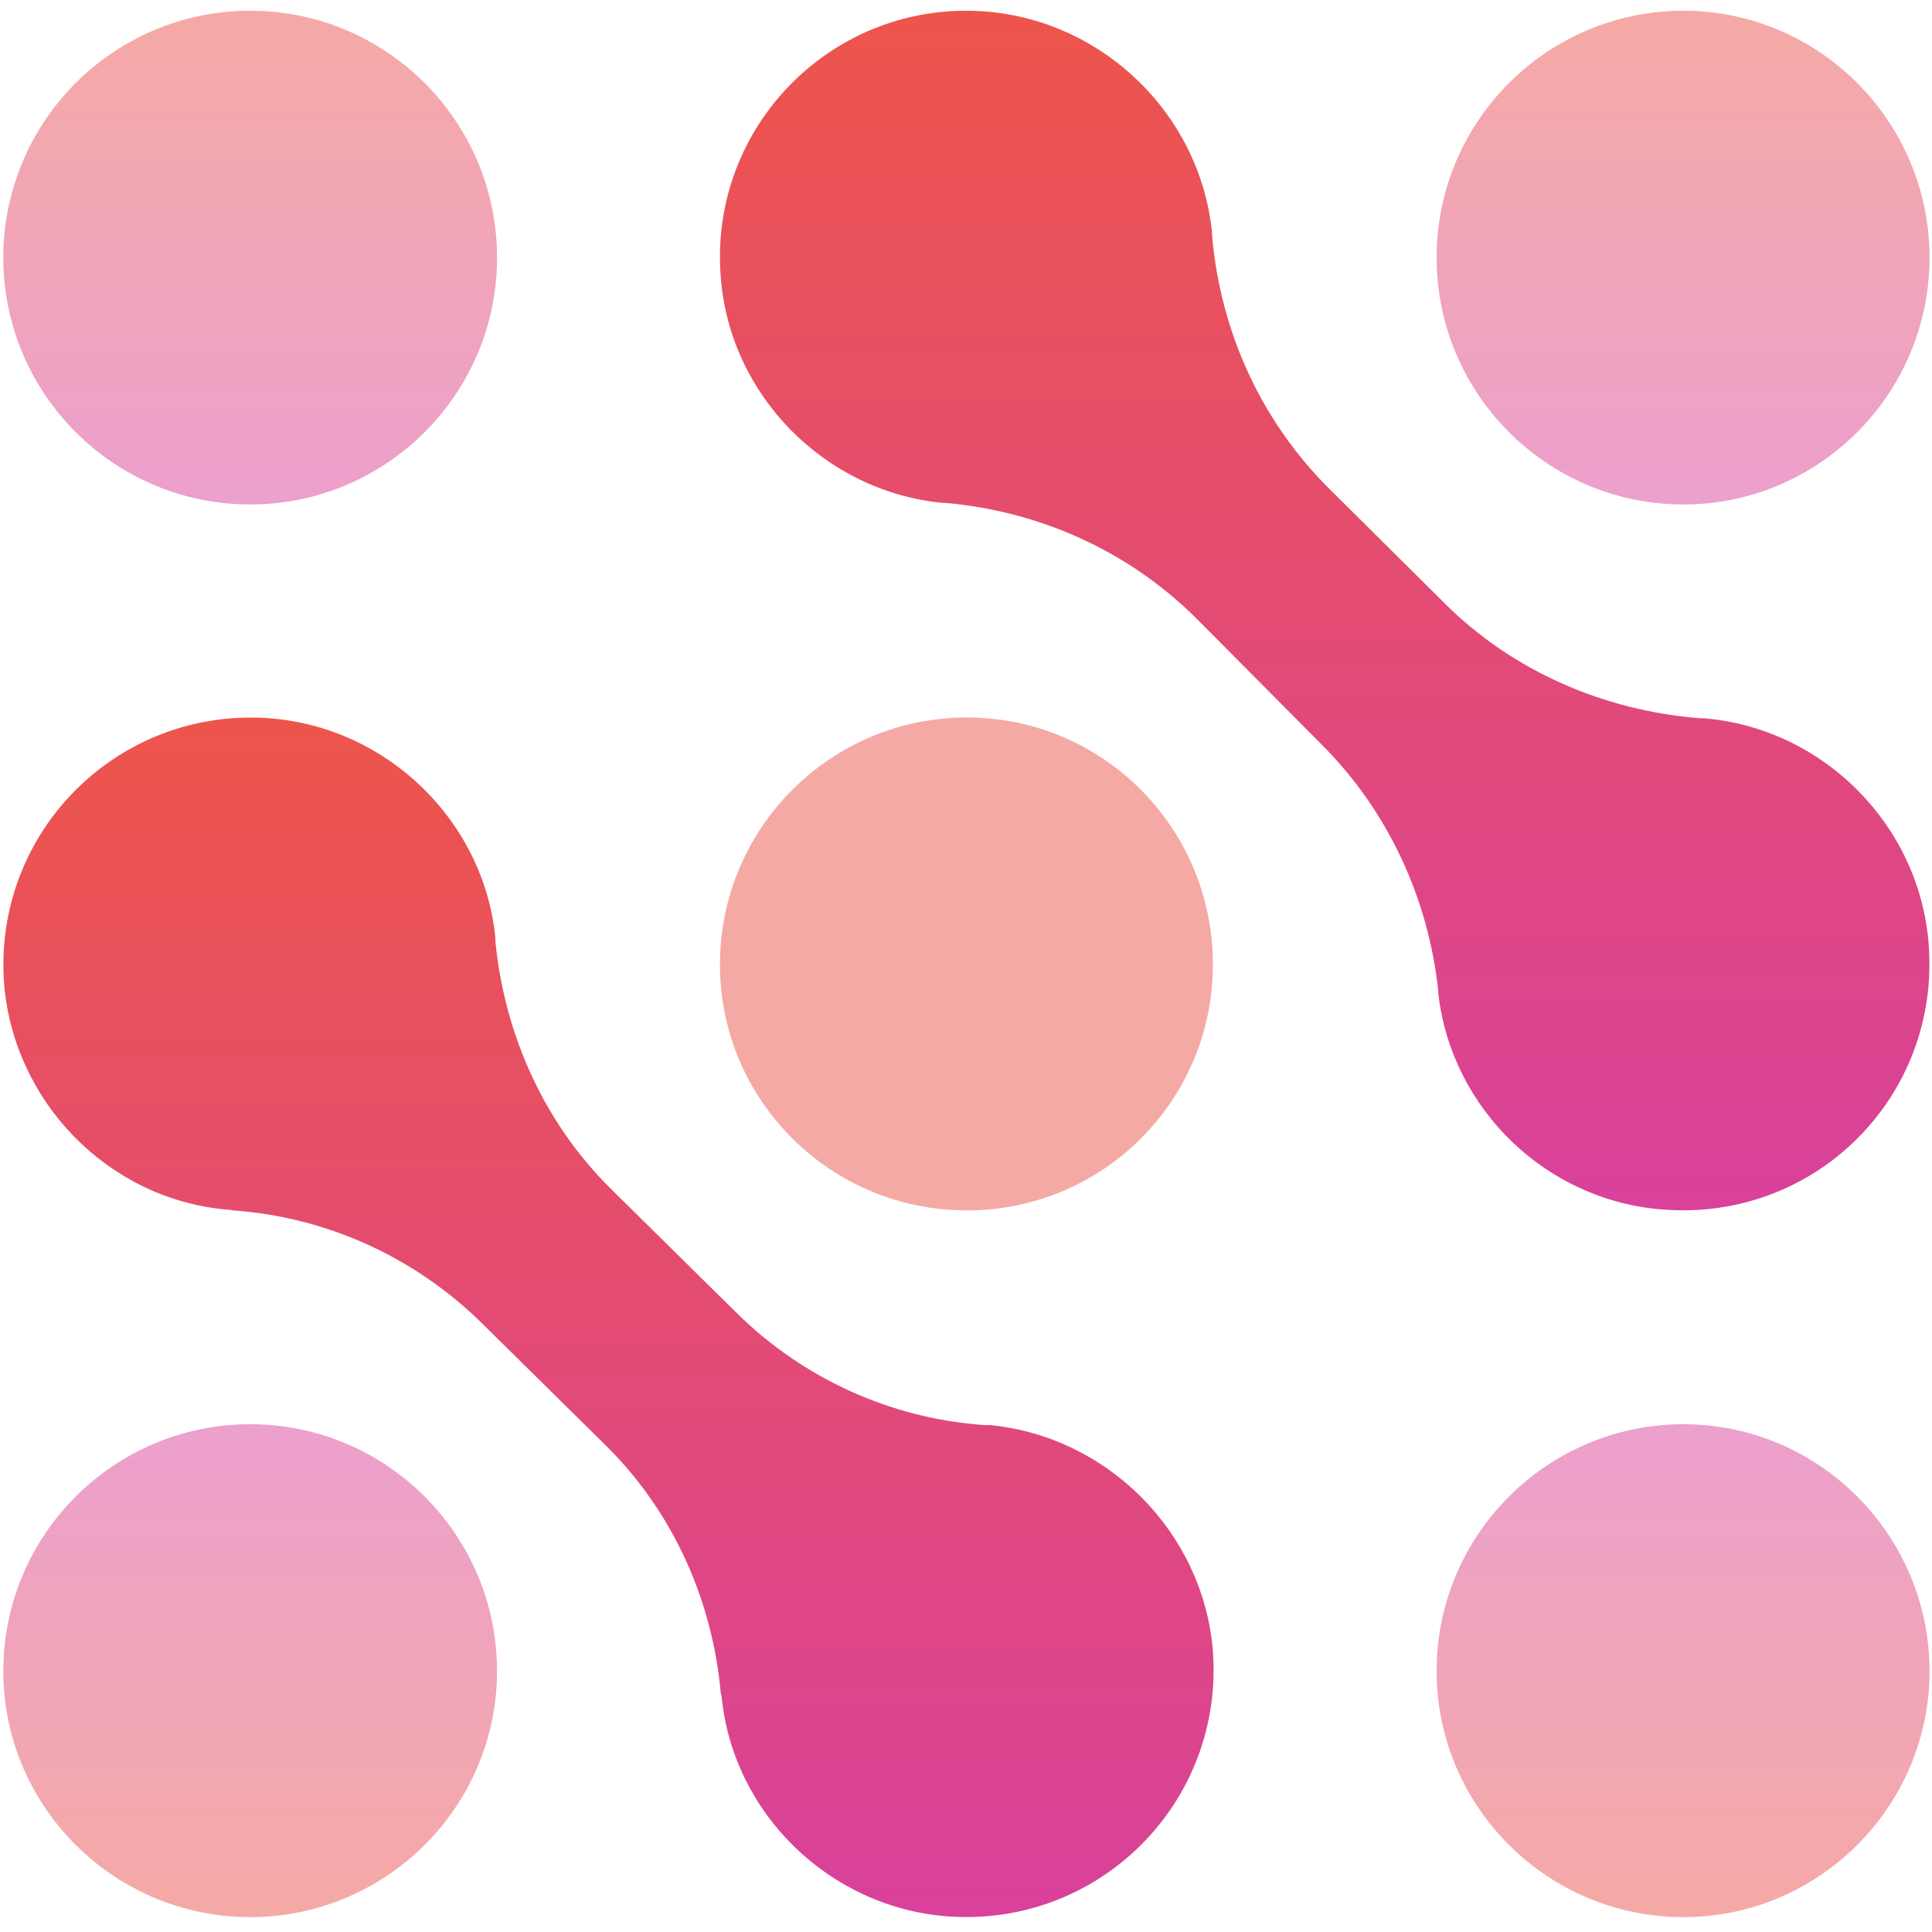<svg version="1.2" xmlns="http://www.w3.org/2000/svg" viewBox="0 0 234 232" width="30" height="30"><defs><linearGradient id="P" gradientUnits="userSpaceOnUse"/><linearGradient id="g1" x1="30.3" y1="60.1" x2="30.3" y2=".3" href="#P"><stop stop-color="#d9419b"/><stop offset="1" stop-color="#ed554b"/></linearGradient><linearGradient id="g2" x1="203.8" y1="60.1" x2="203.8" y2=".3" href="#P"><stop stop-color="#d9419b"/><stop offset="1" stop-color="#ed554b"/></linearGradient><linearGradient id="g3" x1="148.9" y1="-38.8" x2="148.9" y2="274.1" href="#P"><stop stop-color="#ed554b"/><stop offset=".5" stop-color="#ed554b"/><stop offset="1" stop-color="#ed554b"/></linearGradient><linearGradient id="g4" x1="30.3" y1="231.2" x2="30.3" y2="171.5" href="#P"><stop stop-color="#ed554b"/><stop offset="1" stop-color="#d9419b"/></linearGradient><linearGradient id="g5" x1="203.8" y1="231.2" x2="203.8" y2="171.5" href="#P"><stop stop-color="#ed554b"/><stop offset="1" stop-color="#d9419b"/></linearGradient><linearGradient id="g6" x1="73.7" y1="231.2" x2="73.7" y2="85.9" href="#P"><stop stop-color="#d9419b"/><stop offset="1" stop-color="#ed554b"/></linearGradient><linearGradient id="g7" x1="160.4" y1="145.6" x2="160.4" y2=".3" href="#P"><stop stop-color="#d9419b"/><stop offset="1" stop-color="#ed554b"/></linearGradient></defs><style>.a{opacity:.5;fill:url(#g1)}.b{opacity:.5;fill:url(#g2)}.c{opacity:.5;fill:url(#g3)}.d{opacity:.5;fill:url(#g4)}.e{opacity:.5;fill:url(#g5)}.f{fill:url(#g6)}.g{fill:url(#g7)}</style><path class="a" d="m60.2 30.2c0 16.5-13.4 29.9-29.9 29.9-16.5 0-29.9-13.4-29.9-29.9 0-16.5 13.4-29.9 29.9-29.9 16.5 0 29.9 13.4 29.9 29.9z"/><path class="b" d="m233.7 30.2c0 16.5-13.4 29.9-29.8 29.9-16.5 0-29.9-13.4-29.9-29.9 0-16.5 13.4-29.9 29.9-29.9 16.4 0 29.8 13.4 29.8 29.9z"/><path class="c" d="m146.9 115.8c0 16.5-13.3 29.8-29.8 29.8-16.5 0-29.9-13.3-29.9-29.8 0-16.5 13.4-29.9 29.9-29.9 16.5 0 29.8 13.4 29.8 29.9z"/><path class="d" d="m60.2 201.4c0 16.4-13.4 29.8-29.9 29.8-16.5 0-29.9-13.4-29.9-29.8 0-16.5 13.4-29.9 29.9-29.9 16.5 0 29.9 13.4 29.9 29.9z"/><path class="e" d="m233.7 201.4c0 16.4-13.4 29.8-29.8 29.8-16.5 0-29.9-13.4-29.9-29.8 0-16.5 13.4-29.9 29.9-29.9 16.4 0 29.8 13.4 29.8 29.9z"/><path class="f" d="m146.9 198.9c1.4 18.4-13.8 33.6-32.2 32.2-14.2-1.1-25.9-12.4-27.3-26.6q0-0.2-0.1-0.4c-1-11.3-5.8-22-13.9-30l-15.2-15c-8.1-7.9-18.7-12.7-30-13.5q-0.4-0.1-0.8-0.1c-14.3-1.3-25.7-13-26.9-27.3-1.4-18.4 13.8-33.6 32.2-32.2 14.2 1.1 25.9 12.4 27.3 26.6q0 0.2 0 0.4c1.1 11.3 5.9 22 14 30l15.2 15c8.1 8 18.7 12.8 30 13.6q0.4 0 0.7 0c14.3 1.4 25.8 13 27 27.3z"/><path class="g" d="m233.6 113.4c1.4 18.4-13.7 33.5-32.1 32.1-14.1-1-25.7-12.1-27.3-26.2q0-0.1 0-0.3c-1.2-11.2-6.1-21.8-14.1-29.8l-15.3-15.4c-8.2-8.1-18.9-12.9-30.4-13.9q-0.1 0-0.3 0c-14.2-1.4-25.7-13-26.8-27.3-1.5-18.4 13.8-33.7 32.2-32.2 14.3 1.2 25.9 12.6 27.3 26.8q0 0.2 0 0.3c1 11.5 5.8 22.2 13.9 30.4l14.2 14.1c8.3 8.3 19.4 13.1 31.1 14q0.2 0 0.4 0c14.4 1.2 26.1 12.9 27.2 27.4z"/></svg>